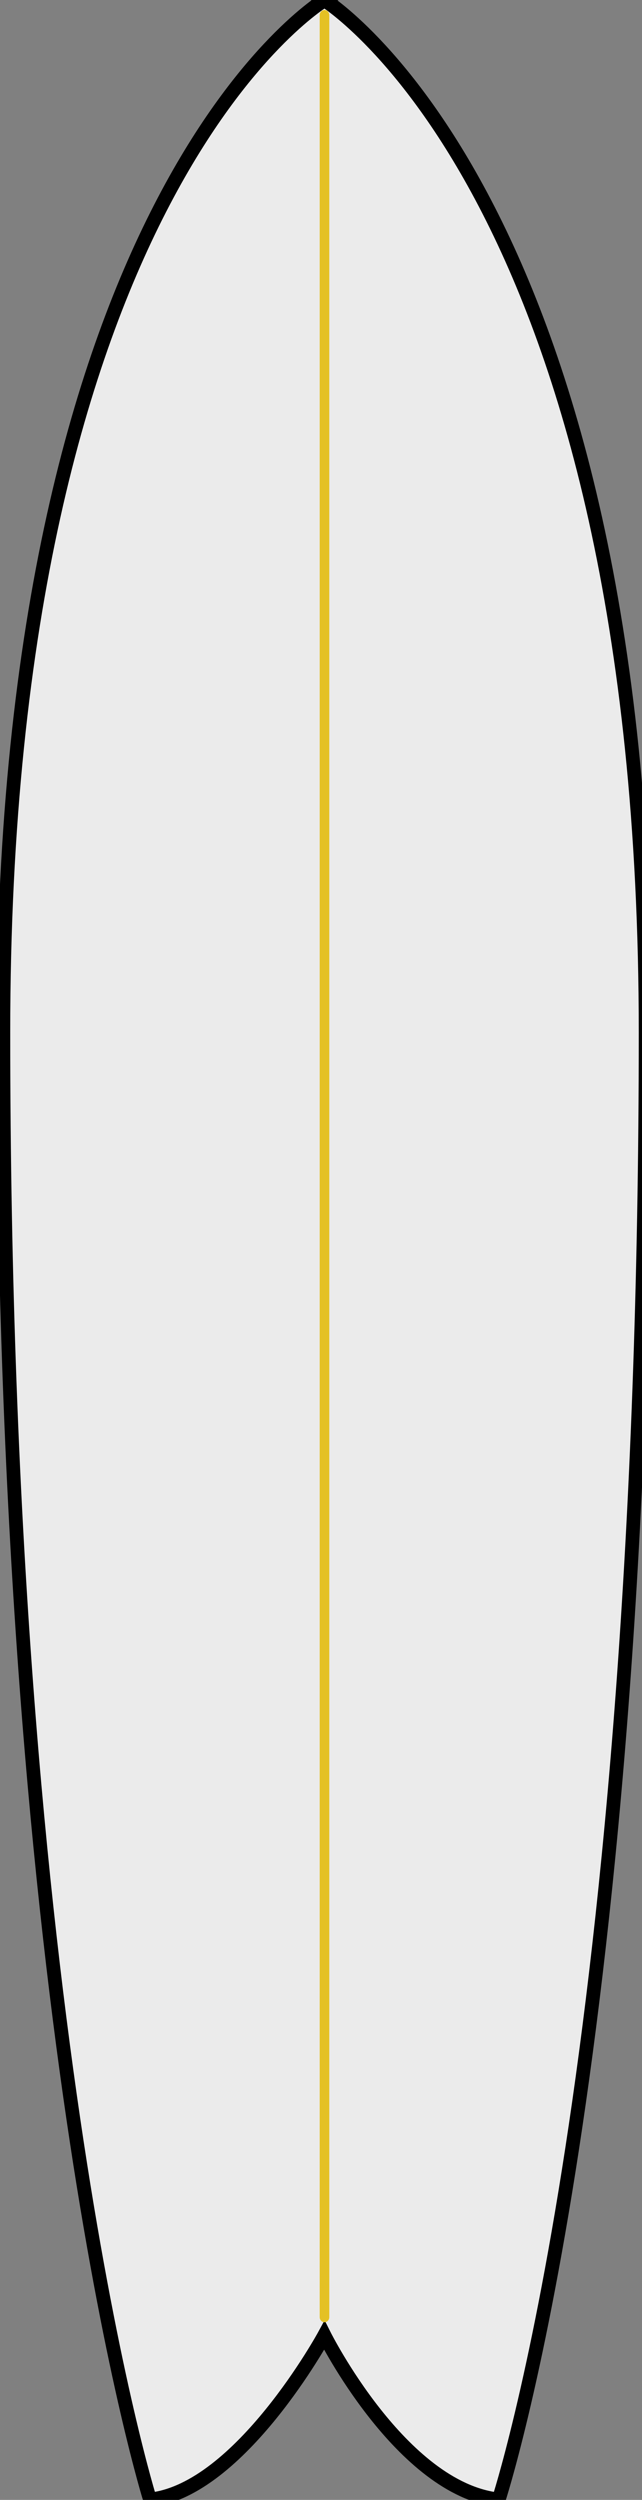 <?xml version="1.0" encoding="utf-8"?>
<svg viewBox="586.228 194.18 44.157 171.834" xmlns="http://www.w3.org/2000/svg">
  <rect x="586.228" y="194.18" width="44.157" height="171.834" fill="#808080" stroke="none"/>
  <path style="fill:#ebebeb;fill-opacity:1;stroke:#000000;stroke-width:1;stroke-linecap:butt;stroke-linejoin:miter;stroke-miterlimit:4;stroke-opacity:1;stroke-dasharray:none" d="m 656.802,476.641 c 0,0 -23.398,13.186 -23.398,70.97 0,68.82 10.691,100.864 10.691,100.864 6.571,-0.685 12.697,-11.314 12.697,-11.314 0,0 5.593,10.555 12.697,11.314 0,0 10.711,-30.733 10.711,-100.863 0,-57.335 -23.398,-70.971 -23.398,-70.971 z" id="path2996-1-0" transform="matrix(0.944, 0, 0, 1, -11.474, -282.461)"/>
  <path id="path4050" d="m 656.802,635.914 0,-158.234" style="fill:none;stroke:#e4c124;stroke-width:0.7;stroke-linecap:round;stroke-linejoin:miter;stroke-miterlimit:4;stroke-opacity:1;stroke-dasharray:none" transform="matrix(0.944, 0, 0, 1, -11.474, -282.461)"/>
</svg>